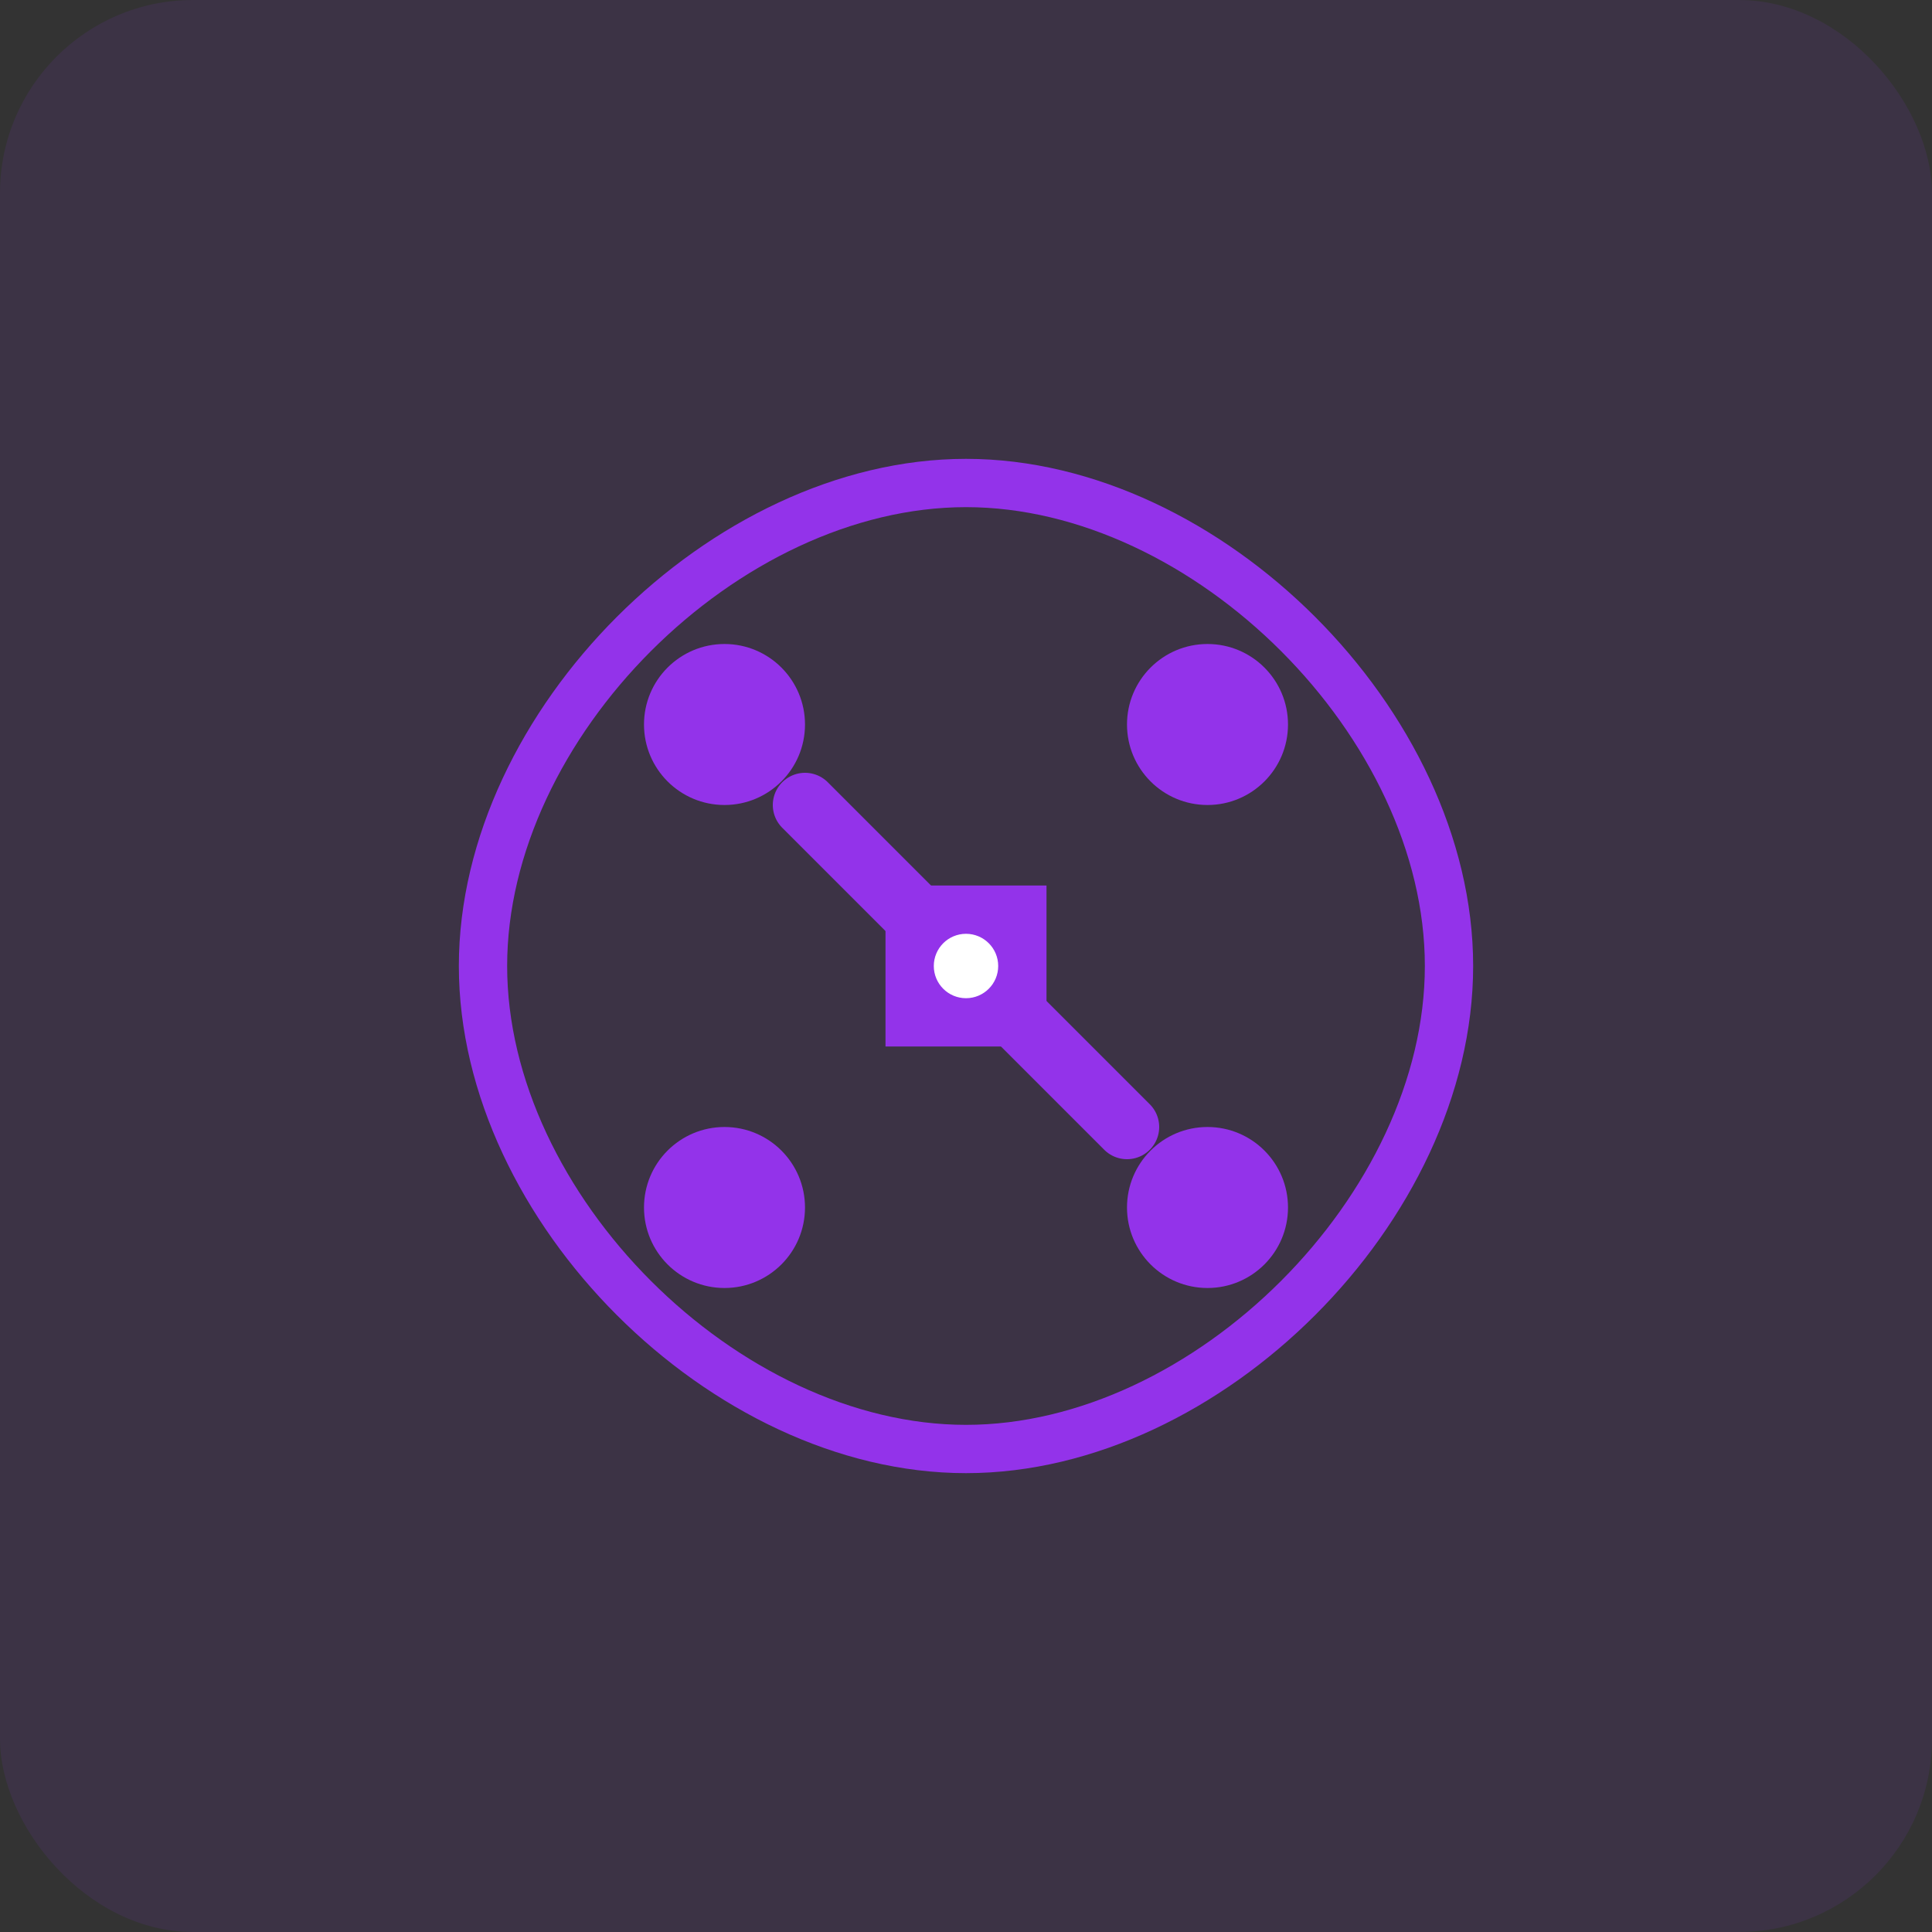 <?xml version="1.0" encoding="UTF-8"?>
<svg width="120" height="120" viewBox="0 0 120 120" fill="none" xmlns="http://www.w3.org/2000/svg">
  <rect x="0" y="0" width="120" height="120" fill="#333333" stroke="none"/>
  <rect width="120" height="120" rx="12" fill="#9333EA" fill-opacity="0.1"/>
  <!-- Paint Palette -->
  <path d="M30 60 C30 45, 45 30, 60 30 C75 30, 90 45, 90 60 C90 75, 75 90, 60 90 C45 90, 30 75, 30 60" stroke="#9333EA" stroke-width="3" fill="none"/>
  <!-- Color Dots -->
  <circle cx="45" cy="45" r="5" fill="#9333EA"/>
  <circle cx="75" cy="45" r="5" fill="#9333EA"/>
  <circle cx="45" cy="75" r="5" fill="#9333EA"/>
  <circle cx="75" cy="75" r="5" fill="#9333EA"/>
  <!-- Paintbrush -->
  <path d="M50 50 L70 70" stroke="#9333EA" stroke-width="4" stroke-linecap="round"/>
  <!-- Digital Elements -->
  <rect x="55" y="55" width="10" height="10" fill="#9333EA"/>
  <circle cx="60" cy="60" r="2" fill="white"/>
</svg> 
